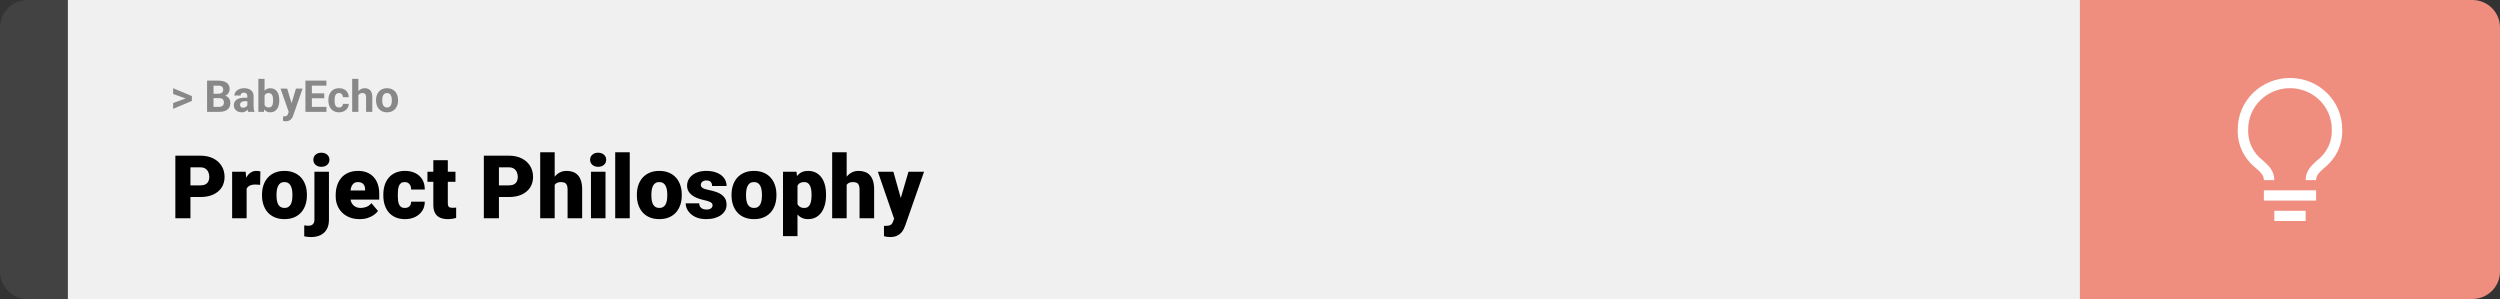 <svg width="1363" height="163" viewBox="0 0 1363 163" fill="none" xmlns="http://www.w3.org/2000/svg">
<rect x="0" y="0" width="1363" height="163" fill="#333333" stroke="none"/>
<path d="M0 15C0 6.716 6.716 0 15 0H37V163H15C6.716 163 0 156.284 0 148V15Z" fill="#424242"/>
<rect width="1097" height="163" transform="translate(37)" fill="#F0F0F0"/>
<path d="M101.906 53.922L94.394 51.238V48.086L104.602 52.375V54.637L101.906 53.922ZM94.394 56.172L101.918 53.43L104.602 52.785V55.035L94.394 59.324V56.172ZM119.578 53.512H115.195L115.172 51.098H118.852C119.5 51.098 120.031 51.016 120.445 50.852C120.859 50.68 121.168 50.434 121.371 50.113C121.582 49.785 121.688 49.387 121.688 48.918C121.688 48.387 121.586 47.957 121.383 47.629C121.188 47.301 120.879 47.062 120.457 46.914C120.043 46.766 119.508 46.691 118.852 46.691H116.414V61H112.898V43.938H118.852C119.844 43.938 120.73 44.031 121.512 44.219C122.301 44.406 122.969 44.691 123.516 45.074C124.062 45.457 124.48 45.941 124.77 46.527C125.059 47.105 125.203 47.793 125.203 48.59C125.203 49.293 125.043 49.941 124.723 50.535C124.41 51.129 123.914 51.613 123.234 51.988C122.562 52.363 121.684 52.57 120.598 52.609L119.578 53.512ZM119.426 61H114.234L115.605 58.258H119.426C120.043 58.258 120.547 58.16 120.938 57.965C121.328 57.762 121.617 57.488 121.805 57.145C121.992 56.801 122.086 56.406 122.086 55.961C122.086 55.461 122 55.027 121.828 54.66C121.664 54.293 121.398 54.012 121.031 53.816C120.664 53.613 120.18 53.512 119.578 53.512H116.191L116.215 51.098H120.434L121.242 52.047C122.281 52.031 123.117 52.215 123.75 52.598C124.391 52.973 124.855 53.461 125.145 54.062C125.441 54.664 125.59 55.309 125.59 55.996C125.59 57.09 125.352 58.012 124.875 58.762C124.398 59.504 123.699 60.062 122.777 60.438C121.863 60.812 120.746 61 119.426 61ZM134.859 58.141V52.492C134.859 52.086 134.793 51.738 134.66 51.449C134.527 51.152 134.32 50.922 134.039 50.758C133.766 50.594 133.41 50.512 132.973 50.512C132.598 50.512 132.273 50.578 132 50.711C131.727 50.836 131.516 51.02 131.367 51.262C131.219 51.496 131.145 51.773 131.145 52.094H127.77C127.77 51.555 127.895 51.043 128.145 50.559C128.395 50.074 128.758 49.648 129.234 49.281C129.711 48.906 130.277 48.613 130.934 48.402C131.598 48.191 132.34 48.086 133.16 48.086C134.145 48.086 135.02 48.25 135.785 48.578C136.551 48.906 137.152 49.398 137.59 50.055C138.035 50.711 138.258 51.531 138.258 52.516V57.941C138.258 58.637 138.301 59.207 138.387 59.652C138.473 60.09 138.598 60.473 138.762 60.801V61H135.352C135.188 60.656 135.062 60.227 134.977 59.711C134.898 59.188 134.859 58.664 134.859 58.141ZM135.305 53.277L135.328 55.188H133.441C132.996 55.188 132.609 55.238 132.281 55.34C131.953 55.441 131.684 55.586 131.473 55.773C131.262 55.953 131.105 56.164 131.004 56.406C130.91 56.648 130.863 56.914 130.863 57.203C130.863 57.492 130.93 57.754 131.062 57.988C131.195 58.215 131.387 58.395 131.637 58.527C131.887 58.652 132.18 58.715 132.516 58.715C133.023 58.715 133.465 58.613 133.84 58.41C134.215 58.207 134.504 57.957 134.707 57.66C134.918 57.363 135.027 57.082 135.035 56.816L135.926 58.246C135.801 58.566 135.629 58.898 135.41 59.242C135.199 59.586 134.93 59.91 134.602 60.215C134.273 60.512 133.879 60.758 133.418 60.953C132.957 61.141 132.41 61.234 131.777 61.234C130.973 61.234 130.242 61.074 129.586 60.754C128.938 60.426 128.422 59.977 128.039 59.406C127.664 58.828 127.477 58.172 127.477 57.438C127.477 56.773 127.602 56.184 127.852 55.668C128.102 55.152 128.469 54.719 128.953 54.367C129.445 54.008 130.059 53.738 130.793 53.559C131.527 53.371 132.379 53.277 133.348 53.277H135.305ZM140.859 43H144.234V58.094L143.895 61H140.859V43ZM152.262 54.531V54.777C152.262 55.723 152.16 56.59 151.957 57.379C151.762 58.168 151.457 58.852 151.043 59.43C150.629 60 150.113 60.445 149.496 60.766C148.887 61.078 148.168 61.234 147.34 61.234C146.566 61.234 145.895 61.078 145.324 60.766C144.762 60.453 144.289 60.012 143.906 59.441C143.523 58.871 143.215 58.203 142.98 57.438C142.746 56.672 142.57 55.836 142.453 54.93V54.391C142.57 53.484 142.746 52.648 142.98 51.883C143.215 51.117 143.523 50.449 143.906 49.879C144.289 49.309 144.762 48.867 145.324 48.555C145.887 48.242 146.551 48.086 147.316 48.086C148.152 48.086 148.879 48.246 149.496 48.566C150.121 48.879 150.637 49.324 151.043 49.902C151.457 50.473 151.762 51.152 151.957 51.941C152.16 52.723 152.262 53.586 152.262 54.531ZM148.887 54.777V54.531C148.887 54.016 148.848 53.531 148.77 53.078C148.699 52.617 148.574 52.215 148.395 51.871C148.215 51.52 147.969 51.242 147.656 51.039C147.352 50.836 146.957 50.734 146.473 50.734C146.012 50.734 145.621 50.812 145.301 50.969C144.98 51.125 144.715 51.344 144.504 51.625C144.301 51.906 144.148 52.242 144.047 52.633C143.945 53.016 143.883 53.438 143.859 53.898V55.434C143.883 56.051 143.984 56.598 144.164 57.074C144.352 57.543 144.633 57.914 145.008 58.188C145.391 58.453 145.887 58.586 146.496 58.586C146.973 58.586 147.367 58.492 147.68 58.305C147.992 58.117 148.234 57.852 148.406 57.508C148.586 57.164 148.711 56.762 148.781 56.301C148.852 55.832 148.887 55.324 148.887 54.777ZM157.98 59.57L161.344 48.32H164.965L159.867 62.91C159.758 63.23 159.609 63.574 159.422 63.941C159.242 64.309 158.996 64.656 158.684 64.984C158.379 65.32 157.992 65.594 157.523 65.805C157.062 66.016 156.496 66.121 155.824 66.121C155.504 66.121 155.242 66.102 155.039 66.062C154.836 66.023 154.594 65.969 154.312 65.898V63.426C154.398 63.426 154.488 63.426 154.582 63.426C154.676 63.434 154.766 63.438 154.852 63.438C155.297 63.438 155.66 63.387 155.941 63.285C156.223 63.184 156.449 63.027 156.621 62.816C156.793 62.613 156.93 62.348 157.031 62.02L157.98 59.57ZM156.574 48.32L159.328 57.508L159.809 61.082L157.512 61.328L152.953 48.32H156.574ZM177.973 58.258V61H168.891V58.258H177.973ZM170.039 43.938V61H166.523V43.938H170.039ZM176.789 50.887V53.559H168.891V50.887H176.789ZM177.961 43.938V46.691H168.891V43.938H177.961ZM184.816 58.598C185.23 58.598 185.598 58.52 185.918 58.363C186.238 58.199 186.488 57.973 186.668 57.684C186.855 57.387 186.953 57.039 186.961 56.641H190.137C190.129 57.531 189.891 58.324 189.422 59.02C188.953 59.707 188.324 60.25 187.535 60.648C186.746 61.039 185.863 61.234 184.887 61.234C183.902 61.234 183.043 61.07 182.309 60.742C181.582 60.414 180.977 59.961 180.492 59.383C180.008 58.797 179.645 58.117 179.402 57.344C179.16 56.562 179.039 55.727 179.039 54.836V54.496C179.039 53.598 179.16 52.762 179.402 51.988C179.645 51.207 180.008 50.527 180.492 49.949C180.977 49.363 181.582 48.906 182.309 48.578C183.035 48.25 183.887 48.086 184.863 48.086C185.902 48.086 186.812 48.285 187.594 48.684C188.383 49.082 189 49.652 189.445 50.395C189.898 51.129 190.129 52 190.137 53.008H186.961C186.953 52.586 186.863 52.203 186.691 51.859C186.527 51.516 186.285 51.242 185.965 51.039C185.652 50.828 185.266 50.723 184.805 50.723C184.312 50.723 183.91 50.828 183.598 51.039C183.285 51.242 183.043 51.523 182.871 51.883C182.699 52.234 182.578 52.637 182.508 53.09C182.445 53.535 182.414 54.004 182.414 54.496V54.836C182.414 55.328 182.445 55.801 182.508 56.254C182.57 56.707 182.688 57.109 182.859 57.461C183.039 57.812 183.285 58.09 183.598 58.293C183.91 58.496 184.316 58.598 184.816 58.598ZM195.387 43V61H192.012V43H195.387ZM194.906 54.215H193.98C193.988 53.332 194.105 52.52 194.332 51.777C194.559 51.027 194.883 50.379 195.305 49.832C195.727 49.277 196.23 48.848 196.816 48.543C197.41 48.238 198.066 48.086 198.785 48.086C199.41 48.086 199.977 48.176 200.484 48.355C201 48.527 201.441 48.809 201.809 49.199C202.184 49.582 202.473 50.086 202.676 50.711C202.879 51.336 202.98 52.094 202.98 52.984V61H199.582V52.961C199.582 52.398 199.5 51.957 199.336 51.637C199.18 51.309 198.949 51.078 198.645 50.945C198.348 50.805 197.98 50.734 197.543 50.734C197.059 50.734 196.645 50.824 196.301 51.004C195.965 51.184 195.695 51.434 195.492 51.754C195.289 52.066 195.141 52.434 195.047 52.855C194.953 53.277 194.906 53.73 194.906 54.215ZM205.008 54.789V54.543C205.008 53.613 205.141 52.758 205.406 51.977C205.672 51.188 206.059 50.504 206.566 49.926C207.074 49.348 207.699 48.898 208.441 48.578C209.184 48.25 210.035 48.086 210.996 48.086C211.957 48.086 212.812 48.25 213.562 48.578C214.312 48.898 214.941 49.348 215.449 49.926C215.965 50.504 216.355 51.188 216.621 51.977C216.887 52.758 217.02 53.613 217.02 54.543V54.789C217.02 55.711 216.887 56.566 216.621 57.355C216.355 58.137 215.965 58.82 215.449 59.406C214.941 59.984 214.316 60.434 213.574 60.754C212.832 61.074 211.98 61.234 211.02 61.234C210.059 61.234 209.203 61.074 208.453 60.754C207.711 60.434 207.082 59.984 206.566 59.406C206.059 58.82 205.672 58.137 205.406 57.355C205.141 56.566 205.008 55.711 205.008 54.789ZM208.383 54.543V54.789C208.383 55.32 208.43 55.816 208.523 56.277C208.617 56.738 208.766 57.145 208.969 57.496C209.18 57.84 209.453 58.109 209.789 58.305C210.125 58.5 210.535 58.598 211.02 58.598C211.488 58.598 211.891 58.5 212.227 58.305C212.562 58.109 212.832 57.84 213.035 57.496C213.238 57.145 213.387 56.738 213.48 56.277C213.582 55.816 213.633 55.32 213.633 54.789V54.543C213.633 54.027 213.582 53.543 213.48 53.09C213.387 52.629 213.234 52.223 213.023 51.871C212.82 51.512 212.551 51.23 212.215 51.027C211.879 50.824 211.473 50.723 210.996 50.723C210.52 50.723 210.113 50.824 209.777 51.027C209.449 51.23 209.18 51.512 208.969 51.871C208.766 52.223 208.617 52.629 208.523 53.09C208.43 53.543 208.383 54.027 208.383 54.543Z" fill="#888888"/>
<path d="M109.219 107.422H100.734V101.07H109.219C110.375 101.07 111.312 100.875 112.031 100.484C112.75 100.094 113.273 99.555 113.602 98.867C113.945 98.164 114.117 97.375 114.117 96.5C114.117 95.562 113.945 94.695 113.602 93.898C113.273 93.102 112.75 92.461 112.031 91.977C111.312 91.477 110.375 91.227 109.219 91.227H103.828V119H95.602V84.875H109.219C111.953 84.875 114.305 85.375 116.273 86.375C118.258 87.375 119.781 88.75 120.844 90.5C121.906 92.234 122.438 94.219 122.438 96.453C122.438 98.656 121.906 100.578 120.844 102.219C119.781 103.859 118.258 105.141 116.273 106.062C114.305 106.969 111.953 107.422 109.219 107.422ZM134.461 99.922V119H126.562V93.641H133.945L134.461 99.922ZM141.961 93.453L141.82 100.789C141.508 100.758 141.086 100.719 140.555 100.672C140.023 100.625 139.578 100.602 139.219 100.602C138.297 100.602 137.5 100.711 136.828 100.93C136.172 101.133 135.625 101.445 135.188 101.867C134.766 102.273 134.453 102.789 134.25 103.414C134.062 104.039 133.977 104.766 133.992 105.594L132.562 104.656C132.562 102.953 132.727 101.406 133.055 100.016C133.398 98.609 133.883 97.398 134.508 96.383C135.133 95.352 135.891 94.562 136.781 94.016C137.672 93.453 138.672 93.172 139.781 93.172C140.172 93.172 140.555 93.195 140.93 93.242C141.32 93.289 141.664 93.359 141.961 93.453ZM142.852 106.578V106.086C142.852 104.227 143.117 102.516 143.648 100.953C144.18 99.375 144.961 98.008 145.992 96.852C147.023 95.695 148.297 94.797 149.812 94.156C151.328 93.5 153.078 93.172 155.062 93.172C157.062 93.172 158.82 93.5 160.336 94.156C161.867 94.797 163.148 95.695 164.18 96.852C165.211 98.008 165.992 99.375 166.523 100.953C167.055 102.516 167.32 104.227 167.32 106.086V106.578C167.32 108.422 167.055 110.133 166.523 111.711C165.992 113.273 165.211 114.641 164.18 115.812C163.148 116.969 161.875 117.867 160.359 118.508C158.844 119.148 157.094 119.469 155.109 119.469C153.125 119.469 151.367 119.148 149.836 118.508C148.305 117.867 147.023 116.969 145.992 115.812C144.961 114.641 144.18 113.273 143.648 111.711C143.117 110.133 142.852 108.422 142.852 106.578ZM150.75 106.086V106.578C150.75 107.531 150.82 108.422 150.961 109.25C151.102 110.078 151.336 110.805 151.664 111.43C151.992 112.039 152.438 112.516 153 112.859C153.562 113.203 154.266 113.375 155.109 113.375C155.938 113.375 156.625 113.203 157.172 112.859C157.734 112.516 158.18 112.039 158.508 111.43C158.836 110.805 159.07 110.078 159.211 109.25C159.352 108.422 159.422 107.531 159.422 106.578V106.086C159.422 105.164 159.352 104.297 159.211 103.484C159.07 102.656 158.836 101.93 158.508 101.305C158.18 100.664 157.734 100.164 157.172 99.805C156.609 99.445 155.906 99.266 155.062 99.266C154.234 99.266 153.539 99.445 152.977 99.805C152.43 100.164 151.992 100.664 151.664 101.305C151.336 101.93 151.102 102.656 150.961 103.484C150.82 104.297 150.75 105.164 150.75 106.086ZM171.422 93.641H179.344V119.82C179.344 121.852 178.953 123.562 178.172 124.953C177.391 126.359 176.273 127.422 174.82 128.141C173.367 128.875 171.633 129.242 169.617 129.242C168.945 129.242 168.328 129.211 167.766 129.148C167.188 129.102 166.555 129 165.867 128.844V122.867C166.273 122.93 166.648 122.977 166.992 123.008C167.336 123.055 167.711 123.078 168.117 123.078C168.836 123.078 169.438 122.961 169.922 122.727C170.406 122.492 170.773 122.133 171.023 121.648C171.289 121.164 171.422 120.555 171.422 119.82V93.641ZM170.836 87.102C170.836 85.977 171.242 85.055 172.055 84.336C172.867 83.617 173.922 83.258 175.219 83.258C176.516 83.258 177.57 83.617 178.383 84.336C179.195 85.055 179.602 85.977 179.602 87.102C179.602 88.227 179.195 89.148 178.383 89.867C177.57 90.586 176.516 90.945 175.219 90.945C173.922 90.945 172.867 90.586 172.055 89.867C171.242 89.148 170.836 88.227 170.836 87.102ZM196.102 119.469C194.039 119.469 192.195 119.148 190.57 118.508C188.945 117.852 187.57 116.953 186.445 115.812C185.336 114.672 184.484 113.359 183.891 111.875C183.312 110.391 183.023 108.82 183.023 107.164V106.273C183.023 104.414 183.281 102.695 183.797 101.117C184.312 99.523 185.078 98.133 186.094 96.945C187.109 95.758 188.383 94.836 189.914 94.18C191.445 93.508 193.227 93.172 195.258 93.172C197.055 93.172 198.664 93.461 200.086 94.039C201.508 94.617 202.711 95.445 203.695 96.523C204.695 97.602 205.453 98.906 205.969 100.438C206.5 101.969 206.766 103.688 206.766 105.594V108.805H186.047V103.859H199.055V103.25C199.07 102.406 198.922 101.688 198.609 101.094C198.312 100.5 197.875 100.047 197.297 99.734C196.719 99.422 196.016 99.266 195.188 99.266C194.328 99.266 193.617 99.453 193.055 99.828C192.508 100.203 192.078 100.719 191.766 101.375C191.469 102.016 191.258 102.758 191.133 103.602C191.008 104.445 190.945 105.336 190.945 106.273V107.164C190.945 108.102 191.07 108.953 191.32 109.719C191.586 110.484 191.961 111.141 192.445 111.688C192.945 112.219 193.539 112.633 194.227 112.93C194.93 113.227 195.727 113.375 196.617 113.375C197.695 113.375 198.758 113.172 199.805 112.766C200.852 112.359 201.75 111.688 202.5 110.75L206.086 115.016C205.57 115.75 204.836 116.461 203.883 117.148C202.945 117.836 201.82 118.398 200.508 118.836C199.195 119.258 197.727 119.469 196.102 119.469ZM220.688 113.375C221.422 113.375 222.047 113.242 222.562 112.977C223.094 112.695 223.492 112.305 223.758 111.805C224.039 111.289 224.172 110.672 224.156 109.953H231.586C231.602 111.859 231.133 113.531 230.18 114.969C229.242 116.391 227.961 117.5 226.336 118.297C224.727 119.078 222.906 119.469 220.875 119.469C218.891 119.469 217.156 119.148 215.672 118.508C214.188 117.852 212.945 116.945 211.945 115.789C210.961 114.617 210.219 113.25 209.719 111.688C209.234 110.125 208.992 108.43 208.992 106.602V106.062C208.992 104.234 209.234 102.539 209.719 100.977C210.219 99.398 210.961 98.031 211.945 96.875C212.945 95.703 214.18 94.797 215.648 94.156C217.133 93.5 218.859 93.172 220.828 93.172C222.938 93.172 224.797 93.57 226.406 94.367C228.031 95.164 229.305 96.32 230.227 97.836C231.148 99.352 231.602 101.188 231.586 103.344H224.156C224.172 102.578 224.055 101.891 223.805 101.281C223.555 100.672 223.164 100.188 222.633 99.828C222.117 99.453 221.453 99.266 220.641 99.266C219.828 99.266 219.172 99.445 218.672 99.805C218.172 100.164 217.789 100.664 217.523 101.305C217.273 101.93 217.102 102.648 217.008 103.461C216.93 104.273 216.891 105.141 216.891 106.062V106.602C216.891 107.539 216.93 108.422 217.008 109.25C217.102 110.062 217.281 110.781 217.547 111.406C217.812 112.016 218.195 112.5 218.695 112.859C219.195 113.203 219.859 113.375 220.688 113.375ZM248.32 93.641V99.125H233.039V93.641H248.32ZM236.25 87.336H244.148V110.727C244.148 111.398 244.227 111.922 244.383 112.297C244.539 112.656 244.805 112.914 245.18 113.07C245.57 113.211 246.086 113.281 246.727 113.281C247.18 113.281 247.555 113.273 247.852 113.258C248.148 113.227 248.43 113.188 248.695 113.141V118.789C248.023 119.008 247.32 119.172 246.586 119.281C245.852 119.406 245.07 119.469 244.242 119.469C242.555 119.469 241.109 119.203 239.906 118.672C238.719 118.141 237.812 117.305 237.188 116.164C236.562 115.023 236.25 113.539 236.25 111.711V87.336ZM277.406 107.422H268.922V101.07H277.406C278.562 101.07 279.5 100.875 280.219 100.484C280.938 100.094 281.461 99.555 281.789 98.867C282.133 98.164 282.305 97.375 282.305 96.5C282.305 95.562 282.133 94.695 281.789 93.898C281.461 93.102 280.938 92.461 280.219 91.977C279.5 91.477 278.562 91.227 277.406 91.227H272.016V119H263.789V84.875H277.406C280.141 84.875 282.492 85.375 284.461 86.375C286.445 87.375 287.969 88.75 289.031 90.5C290.094 92.234 290.625 94.219 290.625 96.453C290.625 98.656 290.094 100.578 289.031 102.219C287.969 103.859 286.445 105.141 284.461 106.062C282.492 106.969 280.141 107.422 277.406 107.422ZM302.414 83V119H294.516V83H302.414ZM301.477 105.453L299.625 105.5C299.625 103.719 299.844 102.078 300.281 100.578C300.719 99.078 301.344 97.773 302.156 96.664C302.969 95.555 303.945 94.695 305.086 94.086C306.227 93.477 307.492 93.172 308.883 93.172C310.133 93.172 311.273 93.352 312.305 93.711C313.352 94.07 314.25 94.648 315 95.445C315.766 96.242 316.352 97.281 316.758 98.562C317.18 99.844 317.391 101.406 317.391 103.25V119H309.445V103.203C309.445 102.172 309.297 101.375 309 100.812C308.719 100.234 308.312 99.836 307.781 99.617C307.25 99.383 306.602 99.266 305.836 99.266C304.914 99.266 304.164 99.422 303.586 99.734C303.008 100.047 302.562 100.484 302.25 101.047C301.953 101.594 301.75 102.242 301.641 102.992C301.531 103.742 301.477 104.562 301.477 105.453ZM330.117 93.641V119H322.195V93.641H330.117ZM321.727 87.102C321.727 85.977 322.133 85.055 322.945 84.336C323.758 83.617 324.812 83.258 326.109 83.258C327.406 83.258 328.461 83.617 329.273 84.336C330.086 85.055 330.492 85.977 330.492 87.102C330.492 88.227 330.086 89.148 329.273 89.867C328.461 90.586 327.406 90.945 326.109 90.945C324.812 90.945 323.758 90.586 322.945 89.867C322.133 89.148 321.727 88.227 321.727 87.102ZM343.336 83V119H335.414V83H343.336ZM347.227 106.578V106.086C347.227 104.227 347.492 102.516 348.023 100.953C348.555 99.375 349.336 98.008 350.367 96.852C351.398 95.695 352.672 94.797 354.188 94.156C355.703 93.5 357.453 93.172 359.438 93.172C361.438 93.172 363.195 93.5 364.711 94.156C366.242 94.797 367.523 95.695 368.555 96.852C369.586 98.008 370.367 99.375 370.898 100.953C371.43 102.516 371.695 104.227 371.695 106.086V106.578C371.695 108.422 371.43 110.133 370.898 111.711C370.367 113.273 369.586 114.641 368.555 115.812C367.523 116.969 366.25 117.867 364.734 118.508C363.219 119.148 361.469 119.469 359.484 119.469C357.5 119.469 355.742 119.148 354.211 118.508C352.68 117.867 351.398 116.969 350.367 115.812C349.336 114.641 348.555 113.273 348.023 111.711C347.492 110.133 347.227 108.422 347.227 106.578ZM355.125 106.086V106.578C355.125 107.531 355.195 108.422 355.336 109.25C355.477 110.078 355.711 110.805 356.039 111.43C356.367 112.039 356.812 112.516 357.375 112.859C357.938 113.203 358.641 113.375 359.484 113.375C360.312 113.375 361 113.203 361.547 112.859C362.109 112.516 362.555 112.039 362.883 111.43C363.211 110.805 363.445 110.078 363.586 109.25C363.727 108.422 363.797 107.531 363.797 106.578V106.086C363.797 105.164 363.727 104.297 363.586 103.484C363.445 102.656 363.211 101.93 362.883 101.305C362.555 100.664 362.109 100.164 361.547 99.805C360.984 99.445 360.281 99.266 359.438 99.266C358.609 99.266 357.914 99.445 357.352 99.805C356.805 100.164 356.367 100.664 356.039 101.305C355.711 101.93 355.477 102.656 355.336 103.484C355.195 104.297 355.125 105.164 355.125 106.086ZM388.5 111.875C388.5 111.438 388.352 111.062 388.055 110.75C387.773 110.422 387.273 110.125 386.555 109.859C385.836 109.578 384.828 109.297 383.531 109.016C382.297 108.75 381.133 108.398 380.039 107.961C378.961 107.523 378.016 106.992 377.203 106.367C376.391 105.742 375.75 105 375.281 104.141C374.828 103.281 374.602 102.297 374.602 101.188C374.602 100.109 374.828 99.094 375.281 98.141C375.75 97.172 376.43 96.32 377.32 95.586C378.227 94.836 379.328 94.25 380.625 93.828C381.922 93.391 383.398 93.172 385.055 93.172C387.336 93.172 389.305 93.523 390.961 94.227C392.617 94.914 393.891 95.883 394.781 97.133C395.688 98.367 396.141 99.797 396.141 101.422H388.242C388.242 100.781 388.133 100.234 387.914 99.781C387.711 99.328 387.375 98.984 386.906 98.75C386.438 98.5 385.812 98.375 385.031 98.375C384.484 98.375 383.984 98.477 383.531 98.68C383.094 98.883 382.742 99.164 382.477 99.523C382.211 99.883 382.078 100.305 382.078 100.789C382.078 101.133 382.156 101.445 382.312 101.727C382.484 101.992 382.742 102.242 383.086 102.477C383.43 102.695 383.867 102.898 384.398 103.086C384.93 103.258 385.57 103.414 386.32 103.555C388.023 103.867 389.617 104.312 391.102 104.891C392.586 105.469 393.789 106.289 394.711 107.352C395.648 108.414 396.117 109.844 396.117 111.641C396.117 112.766 395.859 113.805 395.344 114.758C394.828 115.695 394.086 116.523 393.117 117.242C392.148 117.945 390.984 118.492 389.625 118.883C388.266 119.273 386.734 119.469 385.031 119.469C382.609 119.469 380.562 119.039 378.891 118.18C377.219 117.305 375.953 116.211 375.094 114.898C374.25 113.57 373.828 112.227 373.828 110.867H381.188C381.219 111.648 381.406 112.289 381.75 112.789C382.109 113.289 382.586 113.656 383.18 113.891C383.773 114.125 384.461 114.242 385.242 114.242C385.961 114.242 386.555 114.141 387.023 113.938C387.508 113.734 387.875 113.461 388.125 113.117C388.375 112.758 388.5 112.344 388.5 111.875ZM398.836 106.578V106.086C398.836 104.227 399.102 102.516 399.633 100.953C400.164 99.375 400.945 98.008 401.977 96.852C403.008 95.695 404.281 94.797 405.797 94.156C407.312 93.5 409.062 93.172 411.047 93.172C413.047 93.172 414.805 93.5 416.32 94.156C417.852 94.797 419.133 95.695 420.164 96.852C421.195 98.008 421.977 99.375 422.508 100.953C423.039 102.516 423.305 104.227 423.305 106.086V106.578C423.305 108.422 423.039 110.133 422.508 111.711C421.977 113.273 421.195 114.641 420.164 115.812C419.133 116.969 417.859 117.867 416.344 118.508C414.828 119.148 413.078 119.469 411.094 119.469C409.109 119.469 407.352 119.148 405.82 118.508C404.289 117.867 403.008 116.969 401.977 115.812C400.945 114.641 400.164 113.273 399.633 111.711C399.102 110.133 398.836 108.422 398.836 106.578ZM406.734 106.086V106.578C406.734 107.531 406.805 108.422 406.945 109.25C407.086 110.078 407.32 110.805 407.648 111.43C407.977 112.039 408.422 112.516 408.984 112.859C409.547 113.203 410.25 113.375 411.094 113.375C411.922 113.375 412.609 113.203 413.156 112.859C413.719 112.516 414.164 112.039 414.492 111.43C414.82 110.805 415.055 110.078 415.195 109.25C415.336 108.422 415.406 107.531 415.406 106.578V106.086C415.406 105.164 415.336 104.297 415.195 103.484C415.055 102.656 414.82 101.93 414.492 101.305C414.164 100.664 413.719 100.164 413.156 99.805C412.594 99.445 411.891 99.266 411.047 99.266C410.219 99.266 409.523 99.445 408.961 99.805C408.414 100.164 407.977 100.664 407.648 101.305C407.32 101.93 407.086 102.656 406.945 103.484C406.805 104.297 406.734 105.164 406.734 106.086ZM434.789 98.516V128.75H426.891V93.641H434.25L434.789 98.516ZM450.352 106.016V106.508C450.352 108.352 450.141 110.062 449.719 111.641C449.297 113.219 448.672 114.594 447.844 115.766C447.016 116.938 445.984 117.852 444.75 118.508C443.531 119.148 442.117 119.469 440.508 119.469C438.992 119.469 437.688 119.133 436.594 118.461C435.5 117.789 434.586 116.859 433.852 115.672C433.117 114.484 432.523 113.125 432.07 111.594C431.617 110.062 431.258 108.445 430.992 106.742V106.109C431.258 104.281 431.617 102.586 432.07 101.023C432.523 99.445 433.117 98.07 433.852 96.898C434.586 95.727 435.492 94.812 436.57 94.156C437.664 93.5 438.969 93.172 440.484 93.172C442.094 93.172 443.508 93.477 444.727 94.086C445.961 94.695 446.992 95.57 447.82 96.711C448.664 97.836 449.297 99.188 449.719 100.766C450.141 102.344 450.352 104.094 450.352 106.016ZM442.453 106.508V106.016C442.453 105.031 442.383 104.133 442.242 103.32C442.102 102.492 441.875 101.773 441.562 101.164C441.266 100.555 440.867 100.086 440.367 99.758C439.867 99.43 439.25 99.266 438.516 99.266C437.672 99.266 436.961 99.398 436.383 99.664C435.82 99.914 435.367 100.305 435.023 100.836C434.695 101.352 434.461 102 434.32 102.781C434.195 103.547 434.141 104.445 434.156 105.477V107.398C434.125 108.586 434.242 109.633 434.508 110.539C434.773 111.43 435.234 112.125 435.891 112.625C436.547 113.125 437.438 113.375 438.562 113.375C439.312 113.375 439.938 113.203 440.438 112.859C440.938 112.5 441.336 112.008 441.633 111.383C441.93 110.742 442.141 110.008 442.266 109.18C442.391 108.352 442.453 107.461 442.453 106.508ZM461.602 83V119H453.703V83H461.602ZM460.664 105.453L458.812 105.5C458.812 103.719 459.031 102.078 459.469 100.578C459.906 99.078 460.531 97.773 461.344 96.664C462.156 95.555 463.133 94.695 464.273 94.086C465.414 93.477 466.68 93.172 468.07 93.172C469.32 93.172 470.461 93.352 471.492 93.711C472.539 94.07 473.438 94.648 474.188 95.445C474.953 96.242 475.539 97.281 475.945 98.562C476.367 99.844 476.578 101.406 476.578 103.25V119H468.633V103.203C468.633 102.172 468.484 101.375 468.188 100.812C467.906 100.234 467.5 99.836 466.969 99.617C466.438 99.383 465.789 99.266 465.023 99.266C464.102 99.266 463.352 99.422 462.773 99.734C462.195 100.047 461.75 100.484 461.438 101.047C461.141 101.594 460.938 102.242 460.828 102.992C460.719 103.742 460.664 104.562 460.664 105.453ZM488.742 116.023L495.305 93.641H503.789L493.594 122.773C493.375 123.414 493.086 124.102 492.727 124.836C492.367 125.586 491.875 126.297 491.25 126.969C490.625 127.641 489.82 128.188 488.836 128.609C487.867 129.031 486.664 129.242 485.227 129.242C484.461 129.242 483.898 129.203 483.539 129.125C483.195 129.062 482.664 128.945 481.945 128.773V123.125C482.148 123.125 482.32 123.125 482.461 123.125C482.617 123.125 482.789 123.125 482.977 123.125C483.82 123.125 484.492 123.039 484.992 122.867C485.508 122.695 485.898 122.445 486.164 122.117C486.445 121.789 486.664 121.391 486.82 120.922L488.742 116.023ZM487.078 93.641L492.07 111.383L492.938 119.75H487.641L478.617 93.641H487.078Z" fill="black"/>
<path d="M1134 0H1348C1356.28 0 1363 6.716 1363 15V148C1363 156.284 1356.28 163 1348 163H1134V0Z" fill="#EF8D7F"/>
<path d="M1234.26 103.786H1262.74V109.357H1234.26V103.786ZM1239.96 114.929H1257.04V120.5H1239.96V114.929ZM1248.5 42.5C1240.95 42.5 1233.71 45.435 1228.37 50.659C1223.03 55.883 1220.03 62.969 1220.03 70.357C1219.84 74.406 1220.63 78.441 1222.34 82.132C1224.05 85.822 1226.64 89.062 1229.88 91.584C1232.73 94.175 1234.26 95.651 1234.26 98.214H1239.96C1239.96 93.089 1236.8 90.219 1233.72 87.461C1231.06 85.468 1228.94 82.866 1227.55 79.884C1226.15 76.902 1225.53 73.631 1225.72 70.357C1225.72 64.447 1228.12 58.778 1232.39 54.599C1236.67 50.419 1242.46 48.071 1248.5 48.071C1254.54 48.071 1260.33 50.419 1264.61 54.599C1268.88 58.778 1271.28 64.447 1271.28 70.357C1271.47 73.633 1270.84 76.906 1269.44 79.888C1268.04 82.87 1265.92 85.471 1263.25 87.461C1260.2 90.247 1257.04 93.033 1257.04 98.214H1262.74C1262.74 95.651 1264.25 94.175 1267.12 91.556C1270.36 89.038 1272.94 85.803 1274.66 82.118C1276.37 78.432 1277.16 74.401 1276.97 70.357C1276.97 66.699 1276.24 63.077 1274.81 59.697C1273.37 56.317 1271.28 53.246 1268.63 50.659C1265.99 48.072 1262.85 46.02 1259.4 44.62C1255.94 43.221 1252.24 42.5 1248.5 42.5Z" fill="white"/>
</svg>
